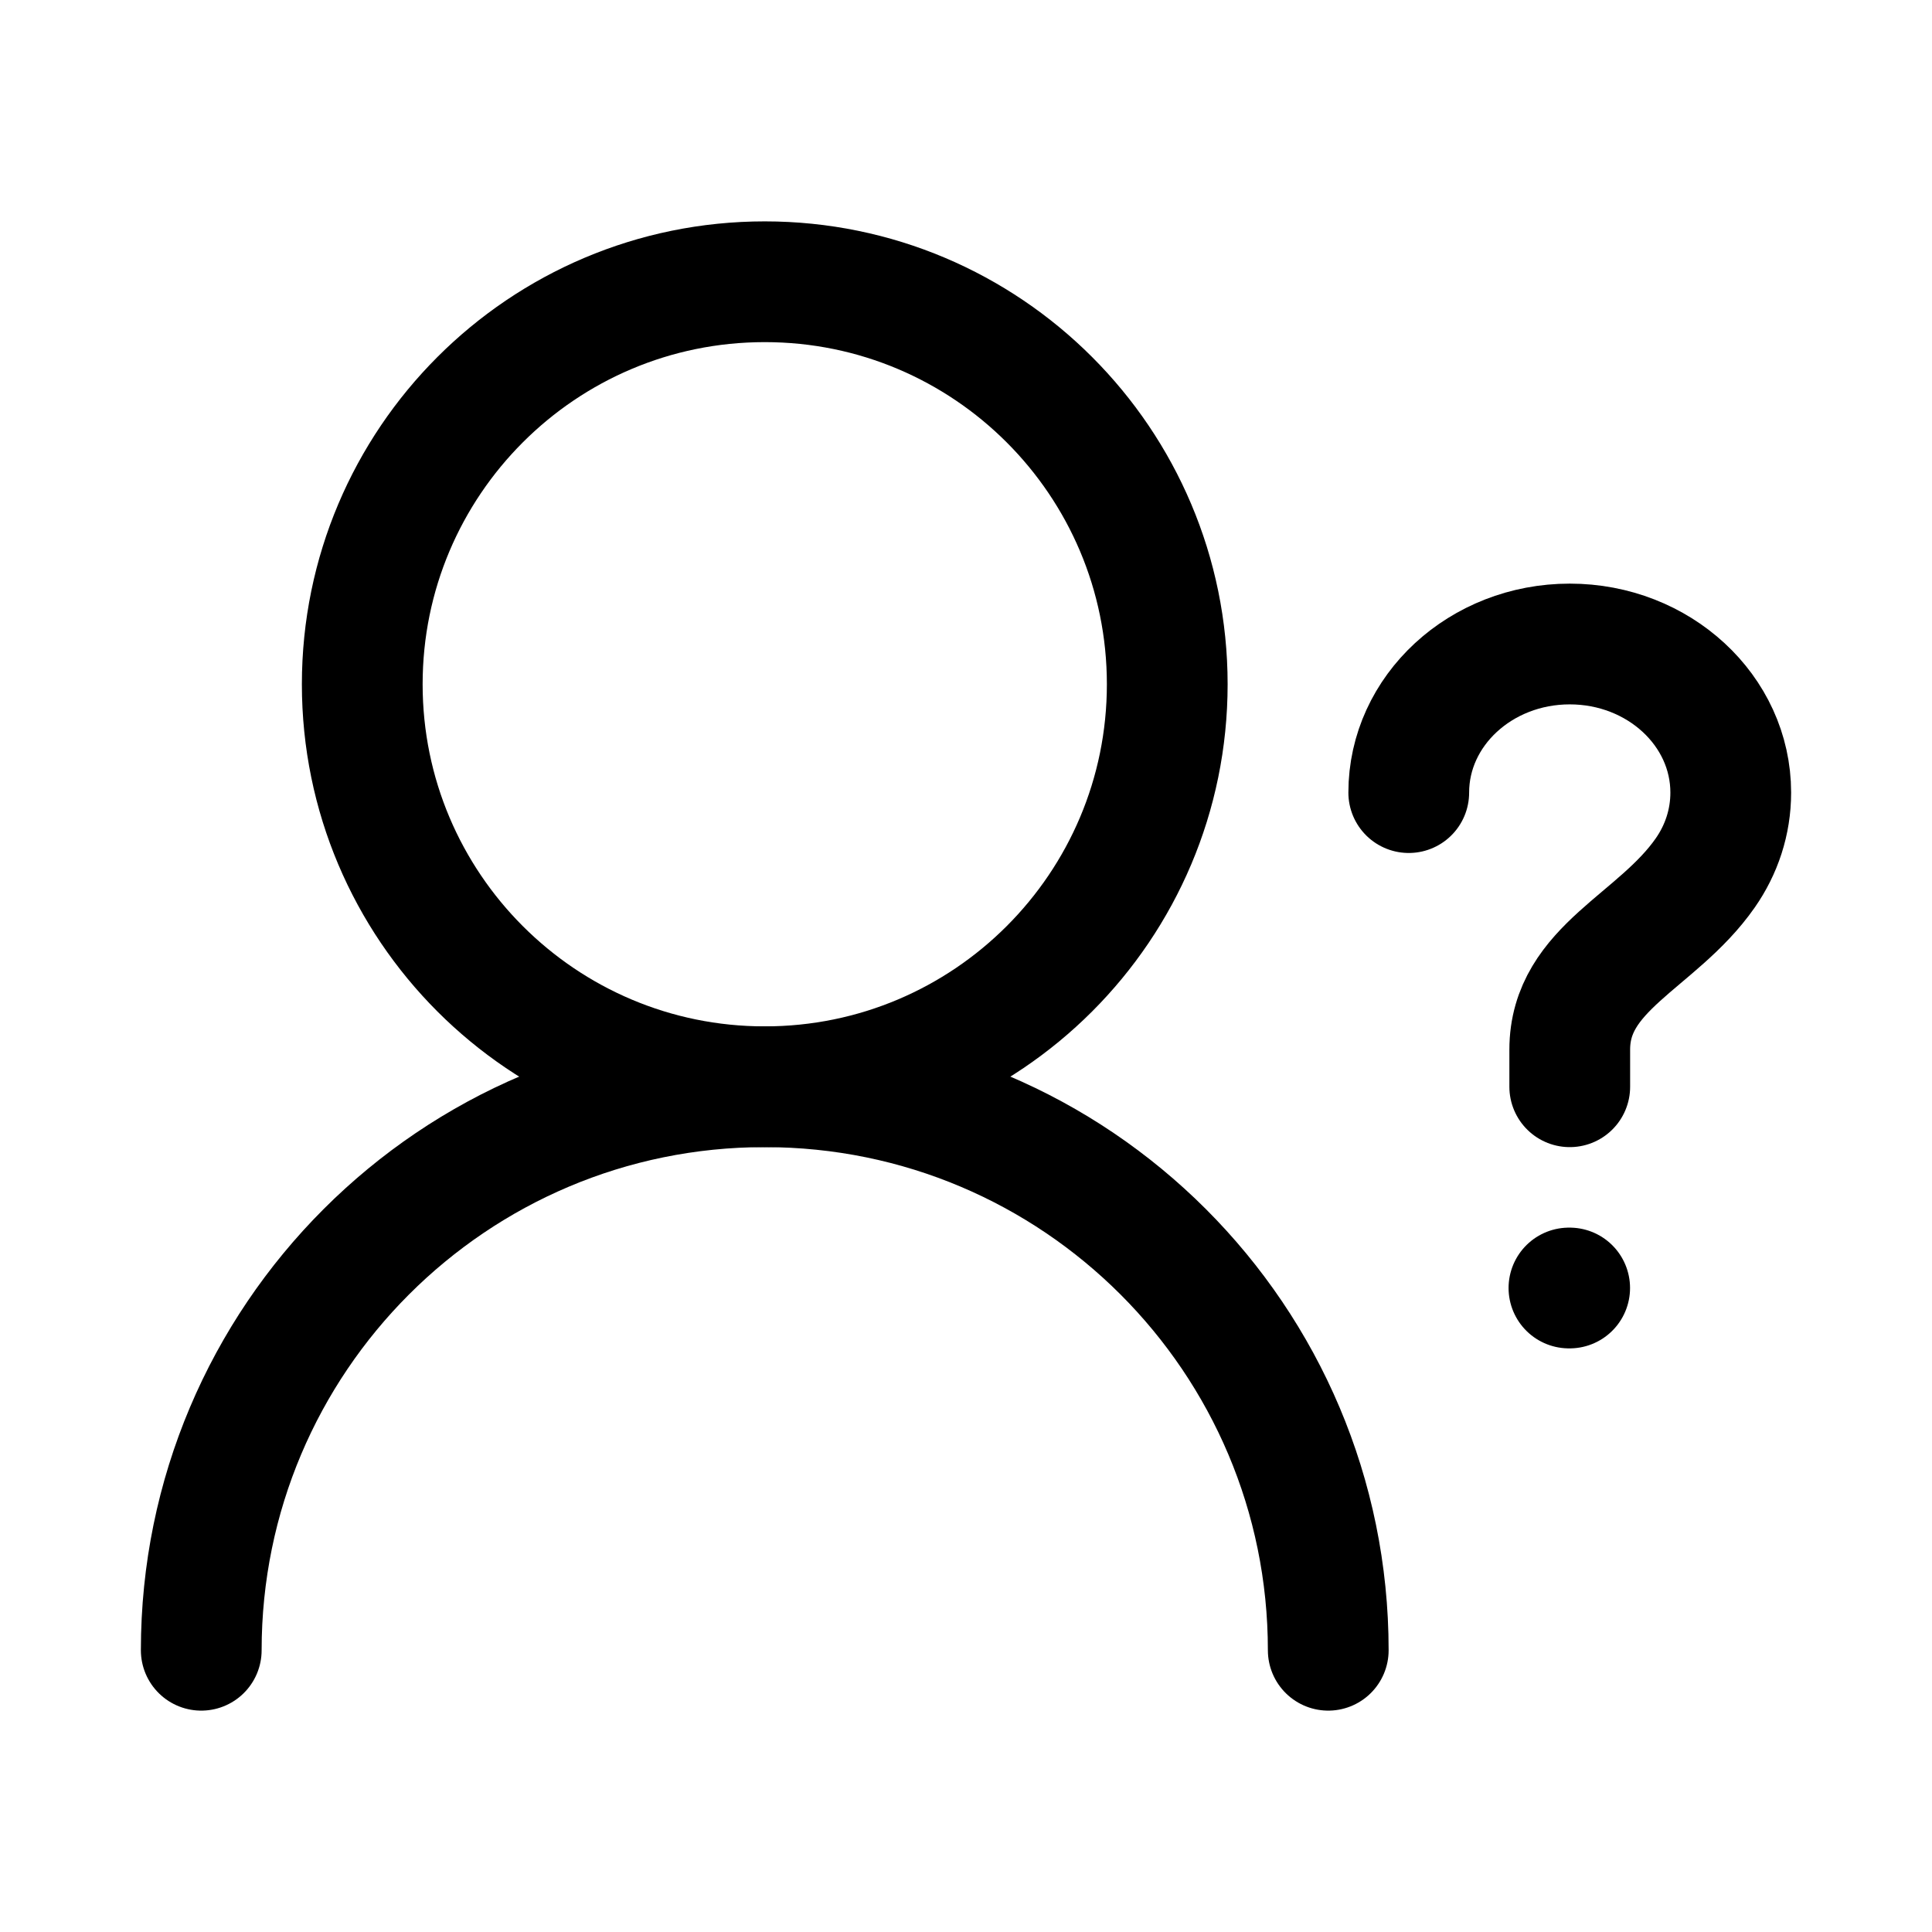 <svg viewBox="0 0 24 24" fill="none" xmlns="http://www.w3.org/2000/svg"><path d="M14.5 8.5C14.5 5.739 12.261 3.5 9.5 3.5C6.739 3.5 4.5 5.739 4.5 8.5C4.5 11.261 6.739 13.5 9.5 13.5C12.261 13.5 14.5 11.261 14.5 8.5Z" stroke="currentColor" stroke-width="1.5" stroke-linecap="round" stroke-linejoin="round"/><path d="M16.5 20.5C16.5 16.634 13.366 13.5 9.5 13.5C5.634 13.5 2.5 16.634 2.5 20.5" stroke="currentColor" stroke-width="1.5" stroke-linecap="round" stroke-linejoin="round"/><path d="M17.5 9.846C17.5 8.827 18.395 8 19.5 8C20.605 8 21.5 8.827 21.5 9.846C21.5 10.214 21.384 10.556 21.183 10.844C20.585 11.701 19.5 12.019 19.5 13.039V13.5M19.49 16H19.499" stroke="currentColor" stroke-width="1.5" stroke-linecap="round" stroke-linejoin="round"/></svg>